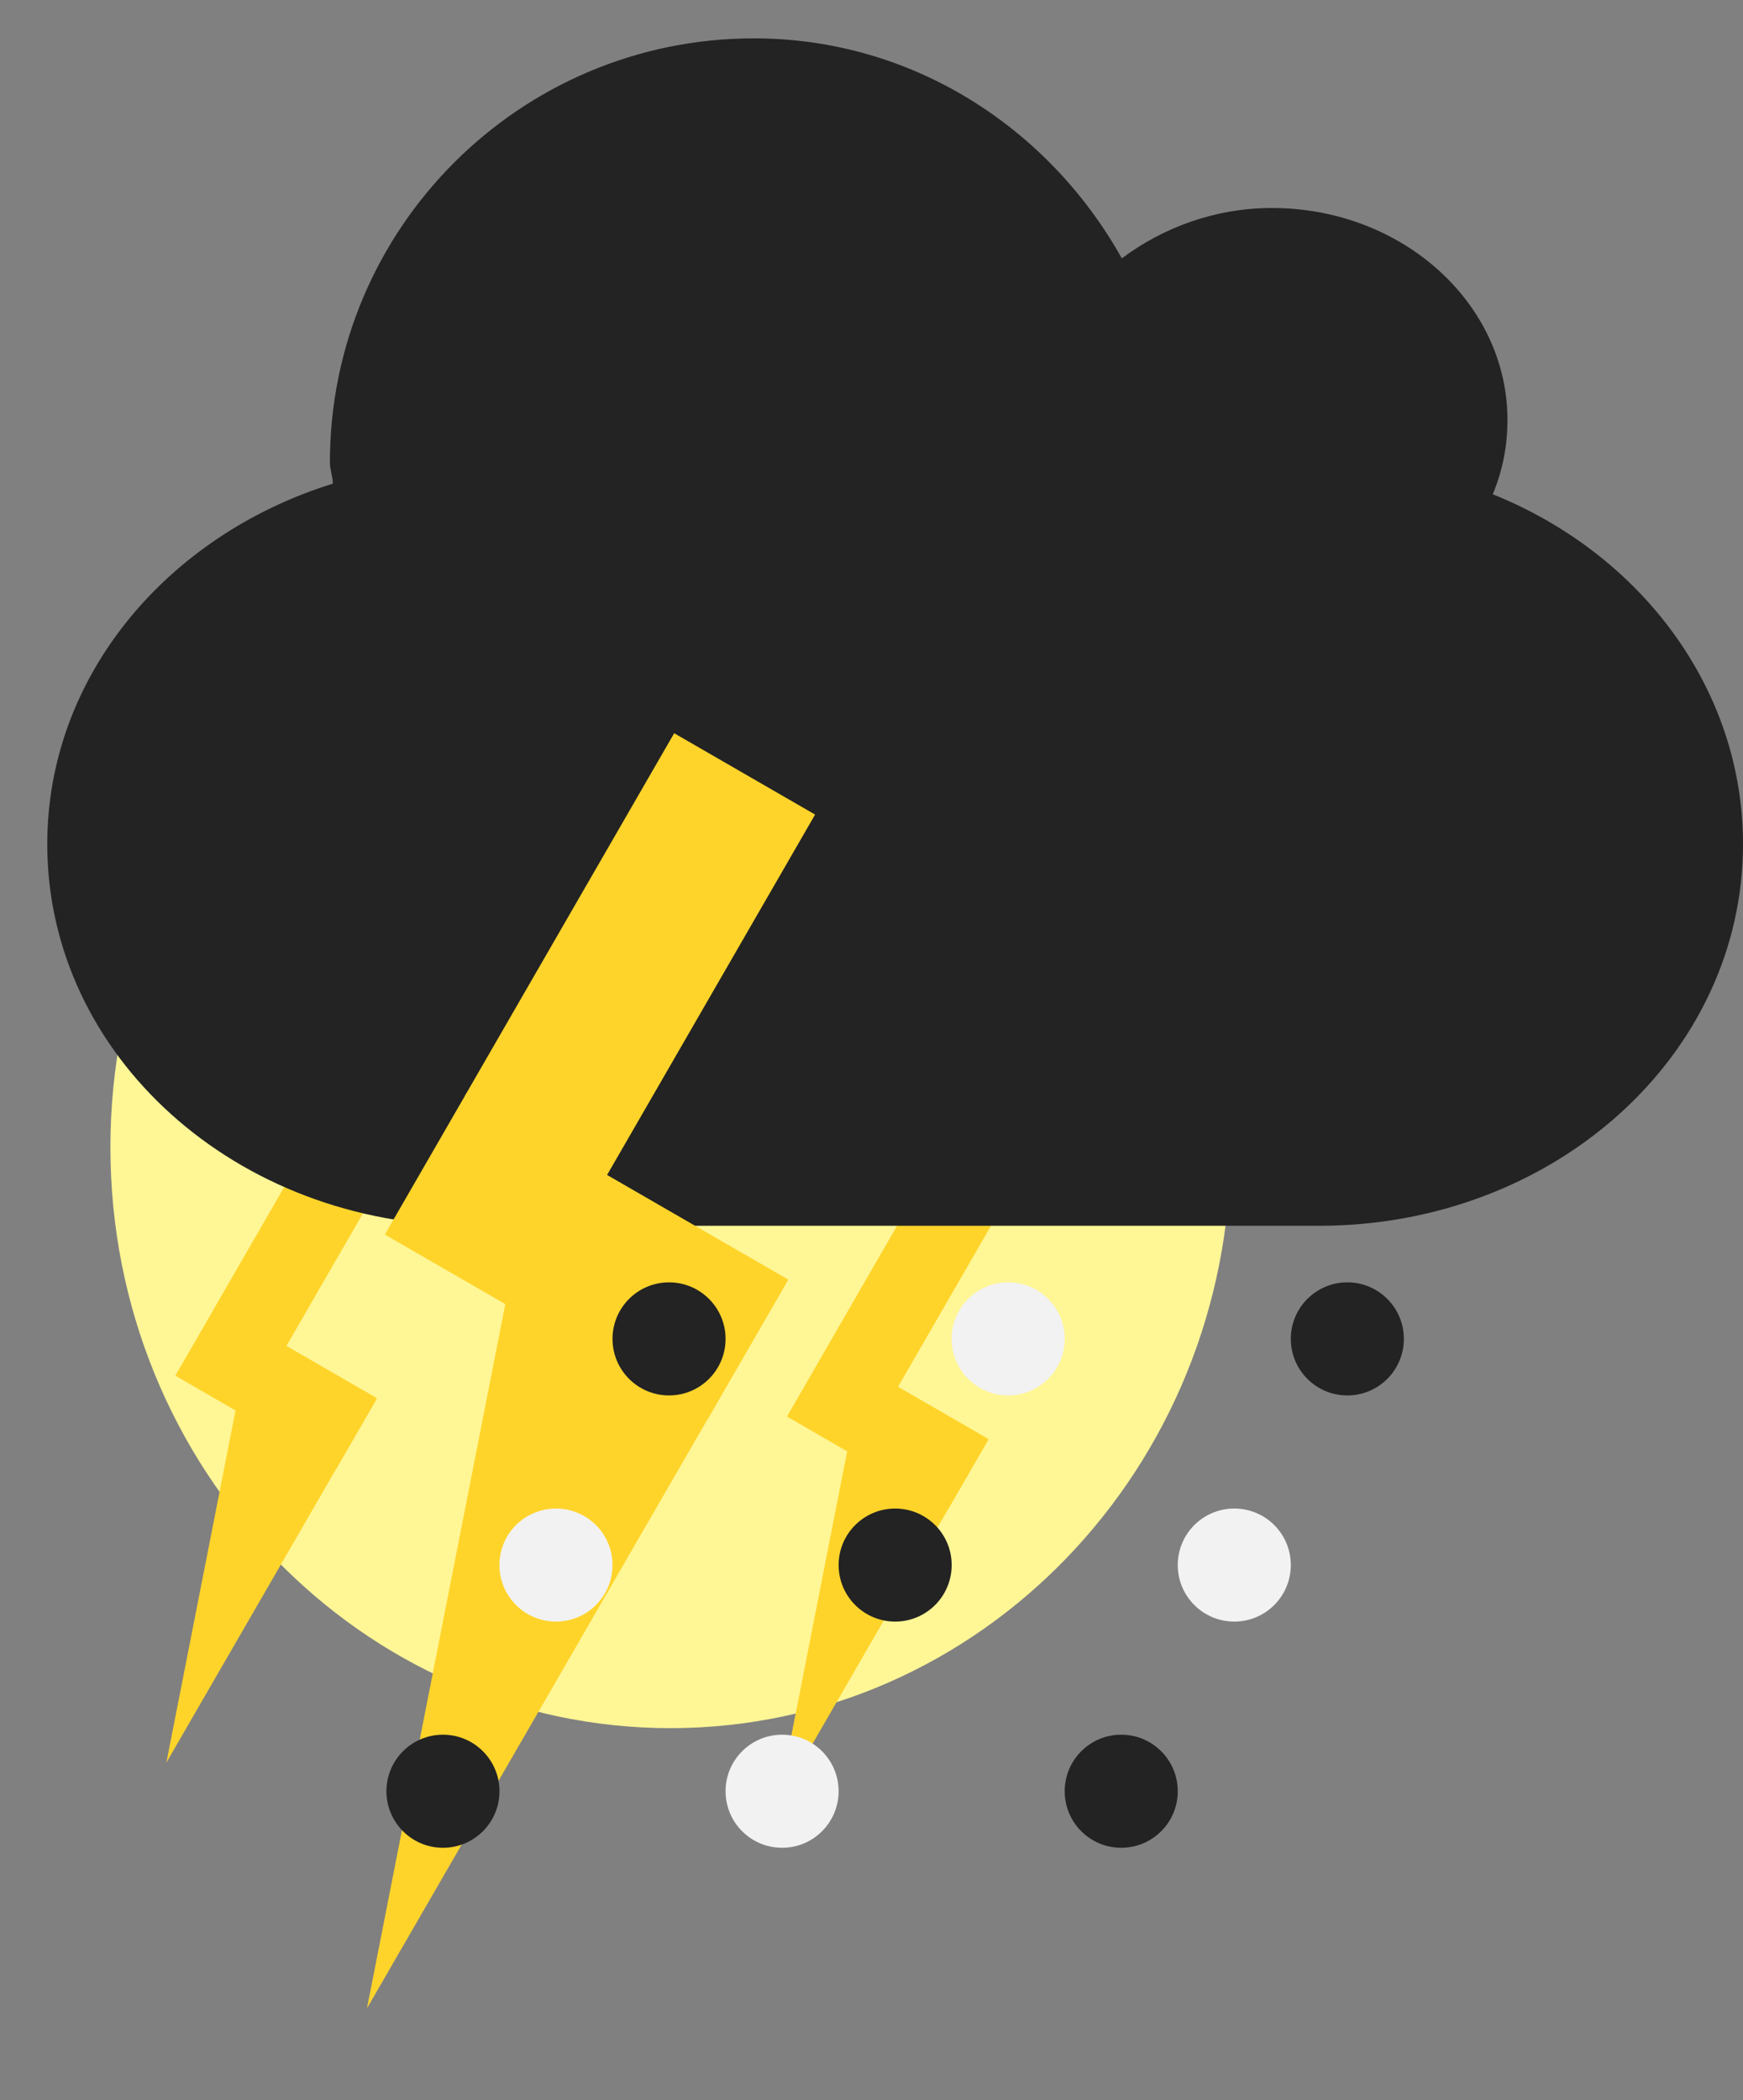 <svg width="44" height="53" viewBox="0 0 44 53" fill="none" xmlns="http://www.w3.org/2000/svg">
<rect x="0" y="0" width="44" height="53" fill="#808080" stroke="none"/>
<path fill-rule="evenodd" clip-rule="evenodd" d="M31.066 28.951C31.066 37.047 24.735 43.61 16.926 43.61C9.117 43.61 2.787 37.047 2.787 28.951C2.787 20.855 9.117 14.291 16.926 14.291C24.735 14.291 31.066 20.855 31.066 28.951Z" fill="#FFF696"/>
<path fill-rule="evenodd" clip-rule="evenodd" d="M24.926 36.369L22.283 40.94L19.64 45.51L20.658 40.329L21.676 35.149L23.301 35.759L24.926 36.369Z" fill="#FFD42A"/>
<path d="M24.957 36.316L20.893 33.969L19.866 35.747L23.93 38.094L24.957 36.316Z" fill="#FFD42A"/>
<path d="M25.296 30.448L23.518 29.422L20.878 33.994L22.656 35.021L25.296 30.448Z" fill="#FFD42A"/>
<path fill-rule="evenodd" clip-rule="evenodd" d="M9.487 35.338L6.843 39.909L4.2 44.479L5.218 39.298L6.236 34.118L7.862 34.728L9.487 35.338Z" fill="#FFD42A"/>
<path d="M9.517 35.284L5.453 32.938L4.426 34.716L8.49 37.063L9.517 35.284Z" fill="#FFD42A"/>
<path d="M9.856 29.417L8.078 28.39L5.438 32.963L7.216 33.99L9.856 29.417Z" fill="#FFD42A"/>
<path fill-rule="evenodd" clip-rule="evenodd" d="M19.03 0.968C23.047 0.968 26.489 3.243 28.319 6.52C29.349 5.748 30.665 5.249 32.109 5.249C35.391 5.249 38.054 7.646 38.054 10.6C38.054 11.263 37.928 11.886 37.683 12.473C41.416 13.973 44 17.372 44 21.302C44 26.637 39.227 30.933 33.298 30.933H11.895C5.966 30.933 1.193 26.637 1.193 21.302C1.193 17.074 4.209 13.509 8.402 12.205C8.402 12.023 8.328 11.855 8.328 11.67C8.328 5.763 13.122 0.968 19.03 0.968Z" fill="#232323"/>
<path fill-rule="evenodd" clip-rule="evenodd" d="M19.837 32.398L14.551 41.539L9.264 50.68L11.3 40.319L13.336 29.957L16.587 31.177L19.837 32.398Z" fill="#FFD42A"/>
<path d="M19.898 32.29L11.769 27.597L9.715 31.154L17.844 35.847L19.898 32.29Z" fill="#FFD42A"/>
<path d="M20.576 20.556L17.019 18.503L11.739 27.648L15.296 29.701L20.576 20.556Z" fill="#FFD42A"/>
<path fill-rule="evenodd" clip-rule="evenodd" d="M18.316 33.787C18.316 34.575 17.677 35.214 16.889 35.214C16.101 35.214 15.462 34.575 15.462 33.787C15.462 32.999 16.101 32.36 16.889 32.36C17.677 32.36 18.316 32.999 18.316 33.787Z" fill="#232323"/>
<path fill-rule="evenodd" clip-rule="evenodd" d="M26.877 33.787C26.877 34.575 26.238 35.214 25.45 35.214C24.662 35.214 24.023 34.575 24.023 33.787C24.023 32.999 24.662 32.36 25.45 32.36C26.238 32.36 26.877 32.999 26.877 33.787Z" fill="#F2F2F2"/>
<path fill-rule="evenodd" clip-rule="evenodd" d="M35.439 33.787C35.439 34.575 34.8 35.214 34.012 35.214C33.224 35.214 32.585 34.575 32.585 33.787C32.585 32.999 33.224 32.36 34.012 32.36C34.8 32.36 35.439 32.999 35.439 33.787Z" fill="#232323"/>
<path fill-rule="evenodd" clip-rule="evenodd" d="M15.462 39.494C15.462 40.282 14.823 40.921 14.035 40.921C13.247 40.921 12.608 40.282 12.608 39.494C12.608 38.706 13.247 38.068 14.035 38.068C14.823 38.068 15.462 38.706 15.462 39.494Z" fill="#F2F2F2"/>
<path fill-rule="evenodd" clip-rule="evenodd" d="M24.024 39.494C24.024 40.282 23.385 40.921 22.597 40.921C21.809 40.921 21.17 40.282 21.17 39.494C21.17 38.706 21.809 38.068 22.597 38.068C23.385 38.068 24.024 38.706 24.024 39.494Z" fill="#232323"/>
<path fill-rule="evenodd" clip-rule="evenodd" d="M32.585 39.494C32.585 40.282 31.946 40.921 31.158 40.921C30.37 40.921 29.731 40.282 29.731 39.494C29.731 38.706 30.37 38.068 31.158 38.068C31.946 38.068 32.585 38.706 32.585 39.494Z" fill="#F2F2F2"/>
<path fill-rule="evenodd" clip-rule="evenodd" d="M12.609 45.202C12.609 45.99 11.97 46.629 11.182 46.629C10.394 46.629 9.755 45.99 9.755 45.202C9.755 44.414 10.394 43.775 11.182 43.775C11.97 43.775 12.609 44.414 12.609 45.202Z" fill="#232323"/>
<path fill-rule="evenodd" clip-rule="evenodd" d="M21.17 45.202C21.17 45.99 20.531 46.629 19.743 46.629C18.955 46.629 18.316 45.99 18.316 45.202C18.316 44.414 18.955 43.775 19.743 43.775C20.531 43.775 21.17 44.414 21.17 45.202Z" fill="#F2F2F2"/>
<path fill-rule="evenodd" clip-rule="evenodd" d="M29.731 45.202C29.731 45.99 29.092 46.629 28.304 46.629C27.516 46.629 26.877 45.99 26.877 45.202C26.877 44.414 27.516 43.775 28.304 43.775C29.092 43.775 29.731 44.414 29.731 45.202Z" fill="#232323"/>
</svg>
